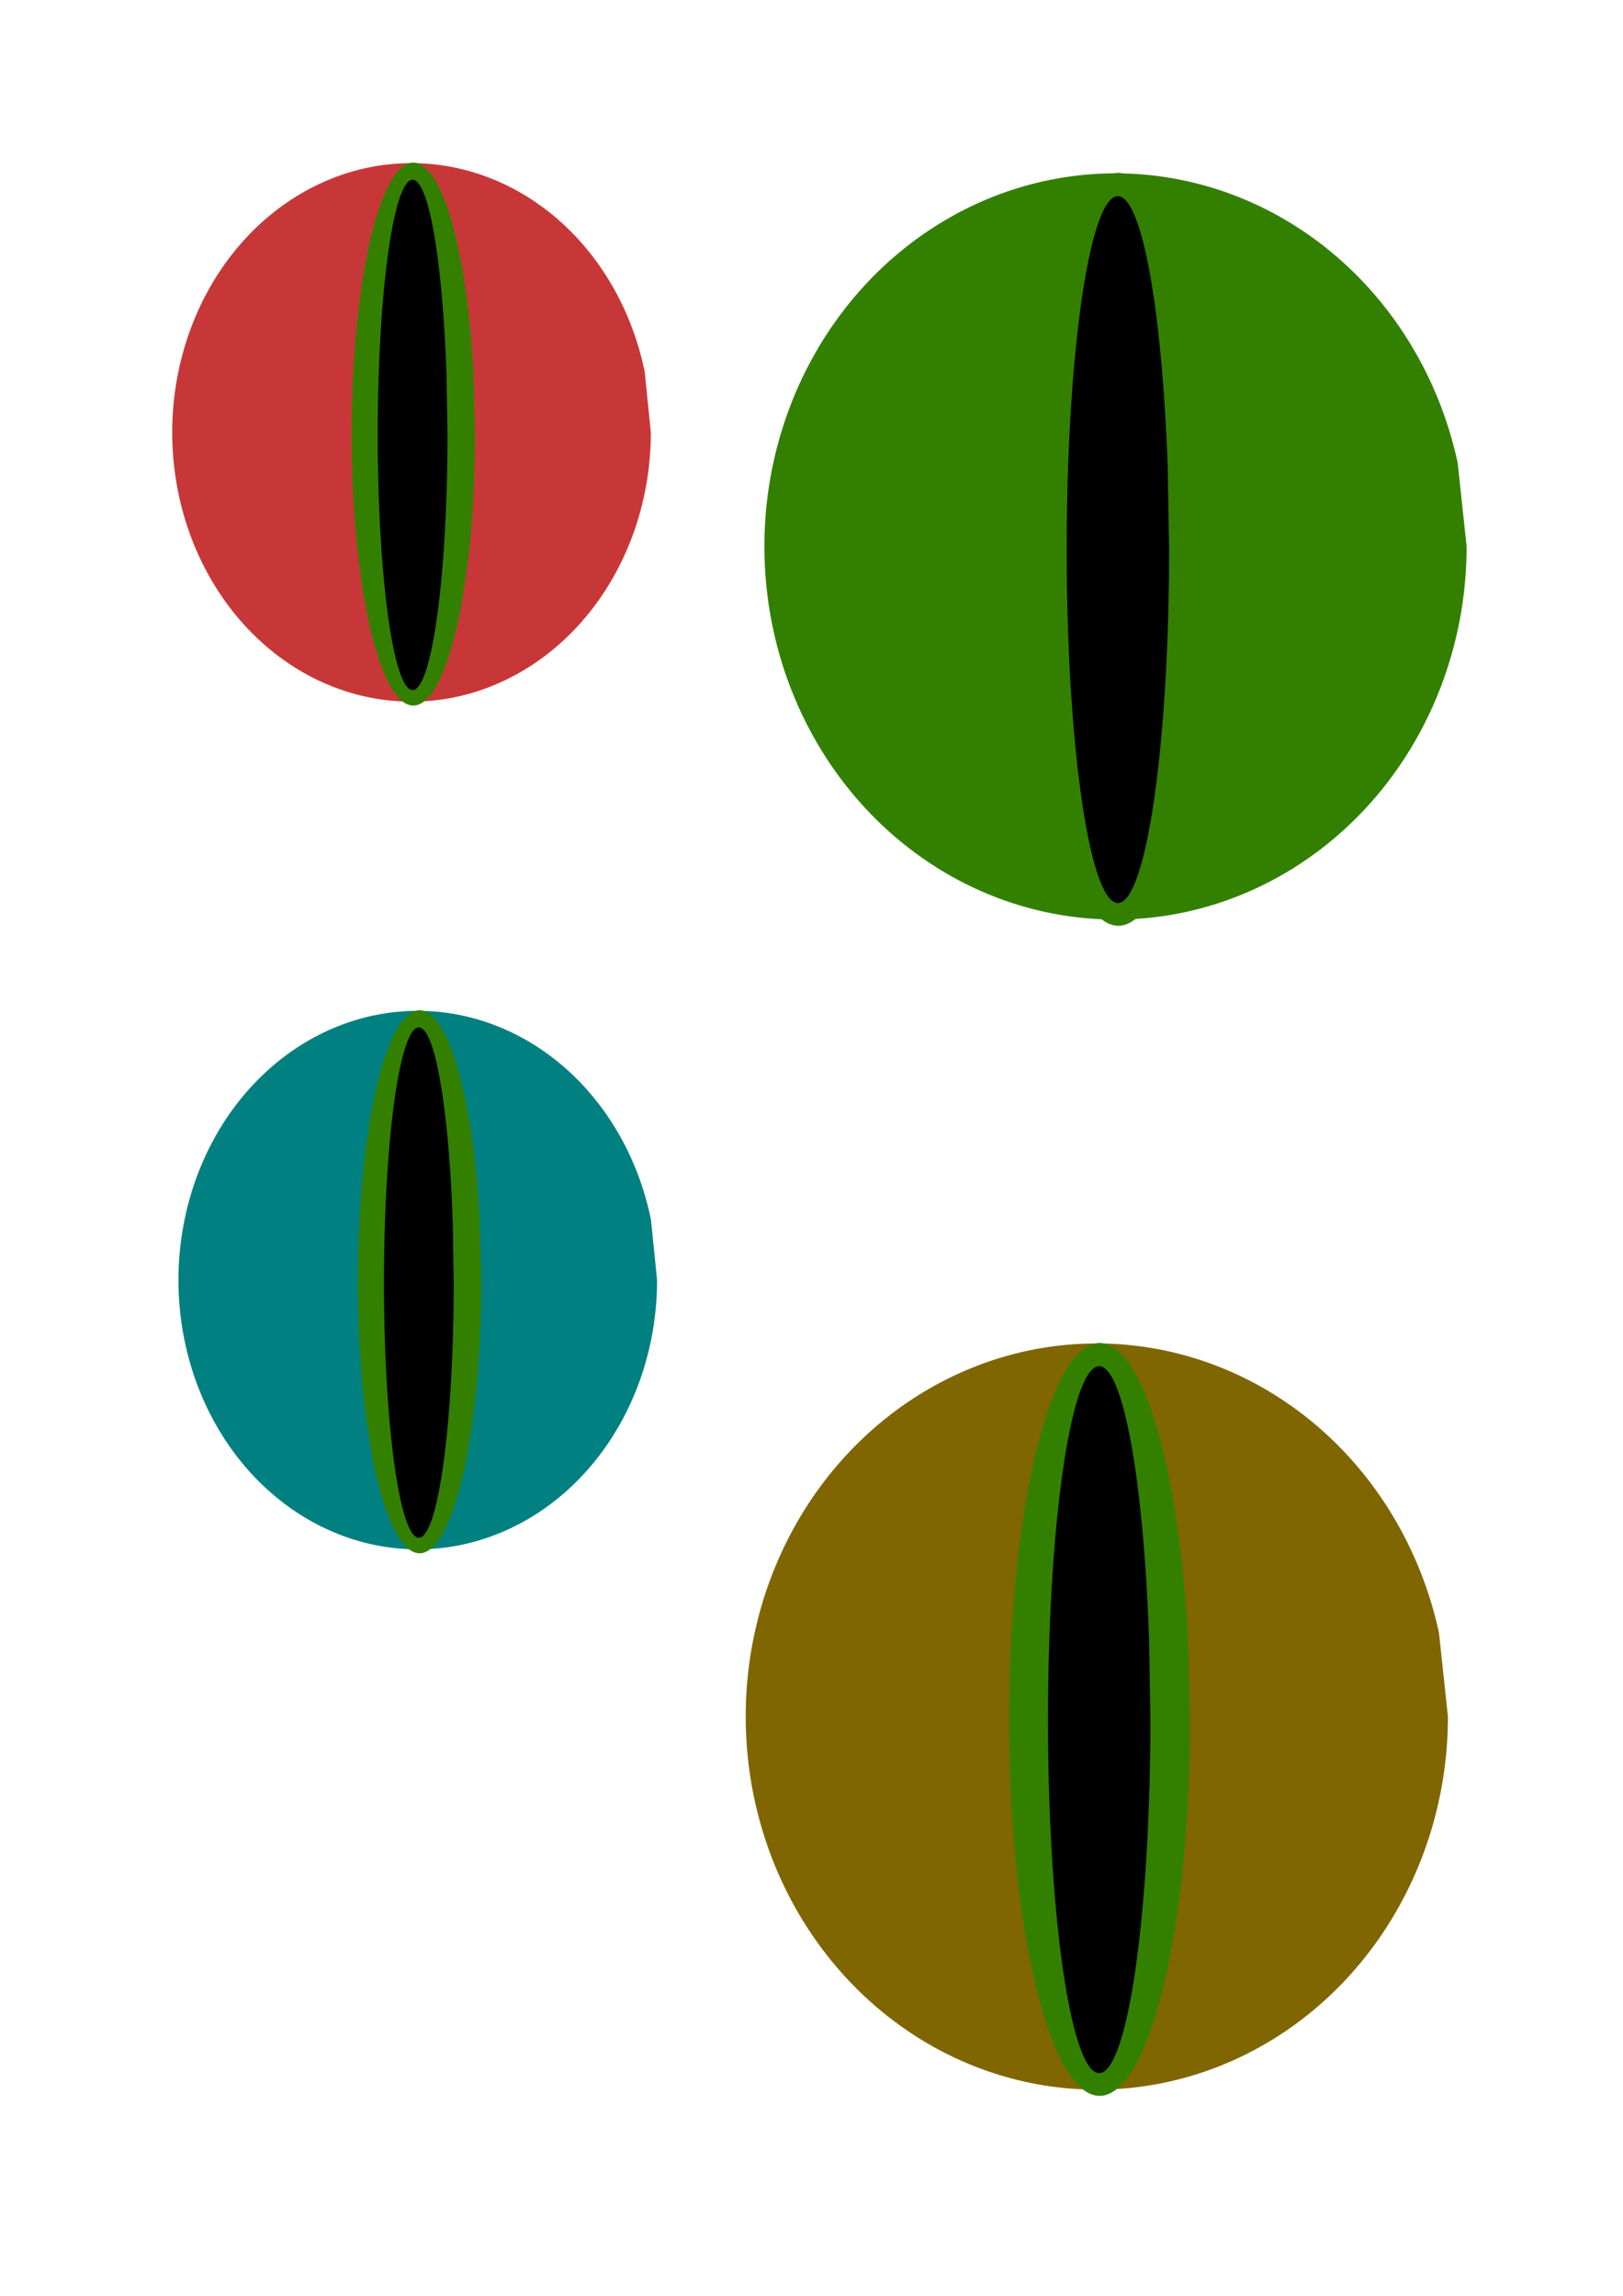 <?xml version="1.0" encoding="UTF-8" standalone="no"?>
<!-- Created with Inkscape (http://www.inkscape.org/) -->

<svg
   xmlns:dc="http://purl.org/dc/elements/1.1/"
   xmlns:cc="http://creativecommons.org/ns#"
   xmlns:rdf="http://www.w3.org/1999/02/22-rdf-syntax-ns#"
   xmlns:svg="http://www.w3.org/2000/svg"
   xmlns="http://www.w3.org/2000/svg"
   xmlns:sodipodi="http://sodipodi.sourceforge.net/DTD/sodipodi-0.dtd"
   xmlns:inkscape="http://www.inkscape.org/namespaces/inkscape"
   width="210mm"
   height="297mm"
   viewBox="0 0 744.094 1052.362"
   id="svg2"
   version="1.1"
   inkscape:version="0.91 r13725"
   sodipodi:docname="drawing01.svg">
  <defs
     id="defs4">
    <filter
       inkscape:label="Age"
       inkscape:menu="Image Effects"
       inkscape:menu-tooltip="Imitate aged photograph"
       style="color-interpolation-filters:sRGB;"
       id="filter3361">
      <feColorMatrix
         type="saturate"
         in="SourceGraphic"
         values="0"
         id="feColorMatrix3363" />
      <feColorMatrix
         values="3 0 0 0 -0.3 0 3 0 0 -0.3 0 0 3 0 -0.3 0 0 0 1 0"
         result="result0"
         id="feColorMatrix3365" />
      <feTurbulence
         baseFrequency="0.111"
         numOctaves="2"
         type="fractalNoise"
         id="feTurbulence3367" />
      <feColorMatrix
         values="0 0 0 0 0 0 0 0 0 0 0 0 0 0 0 0 0 0 255 -200"
         id="feColorMatrix3369" />
      <feGaussianBlur
         stdDeviation="1"
         id="feGaussianBlur3371" />
      <feComposite
         in2="result0"
         operator="atop"
         id="feComposite3373" />
    </filter>
    <filter
       inkscape:label="Enamel Jewelry"
       inkscape:menu="Materials"
       inkscape:menu-tooltip="Slightly cracked enameled texture"
       style="color-interpolation-filters:sRGB;"
       id="filter3484">
      <feGaussianBlur
         result="result0"
         in="SourceGraphic"
         stdDeviation="2"
         id="feGaussianBlur3486" />
      <feTurbulence
         baseFrequency="0.052"
         seed="488"
         numOctaves="8"
         result="result1"
         type="fractalNoise"
         id="feTurbulence3488" />
      <feDisplacementMap
         result="result5"
         xChannelSelector="R"
         scale="0"
         in2="result1"
         id="feDisplacementMap3490" />
      <feComposite
         result="result2"
         operator="in"
         in2="result5"
         in="result0"
         id="feComposite3492" />
      <feSpecularLighting
         surfaceScale="3"
         result="result4"
         specularConstant="3.94"
         specularExponent="40"
         lighting-color="rgb(226,252,180)"
         in="result2"
         id="feSpecularLighting3494">
        <feDistantLight
           elevation="80"
           azimuth="265"
           id="feDistantLight3496" />
      </feSpecularLighting>
      <feComposite
         k1="5"
         k3="0.5"
         in2="result2"
         in="result4"
         operator="arithmetic"
         result="result91"
         id="feComposite3498" />
      <feBlend
         result="fbSourceGraphic"
         mode="darken"
         in2="result91"
         id="feBlend3500" />
      <feGaussianBlur
         stdDeviation="5"
         in="fbSourceGraphic"
         result="result0"
         id="feGaussianBlur3502" />
      <feSpecularLighting
         in="result0"
         result="result1"
         lighting-color="rgb(250,224,108)"
         surfaceScale="4"
         specularConstant="1"
         specularExponent="20"
         id="feSpecularLighting3504">
        <feDistantLight
           azimuth="225"
           elevation="50"
           id="feDistantLight3506" />
      </feSpecularLighting>
      <feComposite
         in2="fbSourceGraphic"
         in="result1"
         result="result2"
         operator="in"
         id="feComposite3508" />
      <feComposite
         in="fbSourceGraphic"
         result="result4"
         operator="arithmetic"
         k2="0.5"
         k3="2"
         in2="result2"
         id="feComposite3510" />
      <feBlend
         mode="multiply"
         in2="result4"
         id="feBlend3512" />
    </filter>
    <filter
       inkscape:label="Ink Bleed"
       inkscape:menu="Protrusions"
       inkscape:menu-tooltip="Inky splotches underneath the object"
       style="color-interpolation-filters:sRGB;"
       id="filter3514">
      <feGaussianBlur
         result="result1"
         in="SourceGraphic"
         stdDeviation="1.3"
         id="feGaussianBlur3516" />
      <feTurbulence
         result="result0"
         numOctaves="4"
         baseFrequency="0.034"
         id="feTurbulence3518" />
      <feDisplacementMap
         result="result2"
         scale="19.6"
         yChannelSelector="G"
         xChannelSelector="R"
         in="result1"
         in2="result0"
         id="feDisplacementMap3520" />
      <feColorMatrix
         values="2 0 0 0 0 0 2 0 0 0 0 0 2 0 0 0 0 0 0.7 0"
         result="result3"
         id="feColorMatrix3522" />
      <feGaussianBlur
         result="result4"
         in="SourceGraphic"
         stdDeviation="1.1"
         id="feGaussianBlur3524" />
      <feComposite
         in="result4"
         in2="result3"
         id="feComposite3526" />
    </filter>
    <filter
       inkscape:label="Rough Paper"
       inkscape:menu="Textures"
       inkscape:menu-tooltip="Aquarelle paper effect which can be used for pictures as for objects"
       style="color-interpolation-filters:sRGB;"
       id="filter3484-8"
       y="-0.15"
       height="1.3"
       x="-0.15"
       width="1.3">
      <feGaussianBlur
         result="result0"
         in="SourceGraphic"
         stdDeviation="2"
         id="feGaussianBlur3486-3" />
      <feTurbulence
         baseFrequency="0.052"
         seed="488"
         numOctaves="8"
         result="result1"
         type="fractalNoise"
         id="feTurbulence3488-0" />
      <feDisplacementMap
         yChannelSelector="A"
         result="result5"
         xChannelSelector="R"
         scale="0"
         in2="result1"
         id="feDisplacementMap3490-7" />
      <feComposite
         result="result2"
         operator="in"
         in2="result5"
         in="result0"
         id="feComposite3492-0" />
      <feSpecularLighting
         surfaceScale="3"
         result="result4"
         specularConstant="3.94"
         specularExponent="40"
         lighting-color="#e2fcb4"
         in="result2"
         id="feSpecularLighting3494-8">
        <feDistantLight
           elevation="80"
           azimuth="265"
           id="feDistantLight3496-9" />
      </feSpecularLighting>
      <feComposite
         k4="0"
         k2="0"
         k1="5"
         k3="0.5"
         in2="result2"
         in="result4"
         operator="arithmetic"
         result="result91"
         id="feComposite3498-6" />
      <feBlend
         result="fbSourceGraphic"
         mode="darken"
         in2="result91"
         id="feBlend3500-2" />
      <feGaussianBlur
         stdDeviation="5"
         in="fbSourceGraphic"
         result="result0"
         id="feGaussianBlur3502-1" />
      <feSpecularLighting
         in="result0"
         result="result1"
         lighting-color="#fae06c"
         surfaceScale="4"
         specularConstant="1"
         specularExponent="20"
         id="feSpecularLighting3504-8">
        <feDistantLight
           azimuth="225"
           elevation="50"
           id="feDistantLight3506-4" />
      </feSpecularLighting>
      <feComposite
         in2="fbSourceGraphic"
         in="result1"
         result="result2"
         operator="in"
         id="feComposite3508-9" />
      <feComposite
         k4="0"
         k1="0"
         in="fbSourceGraphic"
         result="result4"
         operator="arithmetic"
         k2="0.5"
         k3="2"
         in2="result2"
         id="feComposite3510-5" />
      <feBlend
         mode="multiply"
         in2="result4"
         id="feBlend3512-1"
         result="fbSourceGraphic" />
      <feColorMatrix
         result="fbSourceGraphicAlpha"
         in="fbSourceGraphic"
         values="0 0 0 -1 0 0 0 0 -1 0 0 0 0 -1 0 0 0 0 1 0"
         id="feColorMatrix4139" />
      <feTurbulence
         id="feTurbulence4141"
         type="fractalNoise"
         baseFrequency="0.04"
         numOctaves="5"
         seed="0"
         result="result4"
         in="fbSourceGraphic" />
      <feDisplacementMap
         id="feDisplacementMap4143"
         in2="result4"
         in="fbSourceGraphic"
         yChannelSelector="G"
         xChannelSelector="R"
         scale="10"
         result="result3" />
      <feDiffuseLighting
         id="feDiffuseLighting4145"
         lighting-color="rgb(233,230,215)"
         diffuseConstant="1"
         surfaceScale="2"
         result="result1"
         in="result4">
        <feDistantLight
           id="feDistantLight4147"
           azimuth="235"
           elevation="40" />
      </feDiffuseLighting>
      <feComposite
         id="feComposite4149"
         in2="result1"
         operator="in"
         in="result3"
         result="result2" />
      <feComposite
         id="feComposite4151"
         in2="result1"
         result="result5"
         operator="arithmetic"
         k1="1.7" />
      <feBlend
         id="feBlend4153"
         in2="result3"
         in="result5"
         mode="normal" />
    </filter>
    <filter
       inkscape:label="Age"
       inkscape:menu="Image Effects"
       inkscape:menu-tooltip="Imitate aged photograph"
       style="color-interpolation-filters:sRGB"
       id="filter3361-1">
      <feColorMatrix
         type="saturate"
         in="SourceGraphic"
         values="0"
         id="feColorMatrix3363-4" />
      <feColorMatrix
         values="3 0 0 0 -0.3 0 3 0 0 -0.3 0 0 3 0 -0.3 0 0 0 1 0"
         result="result0"
         id="feColorMatrix3365-5" />
      <feTurbulence
         baseFrequency="0.111"
         numOctaves="2"
         type="fractalNoise"
         id="feTurbulence3367-6" />
      <feColorMatrix
         values="0 0 0 0 0 0 0 0 0 0 0 0 0 0 0 0 0 0 255 -200"
         id="feColorMatrix3369-4" />
      <feGaussianBlur
         stdDeviation="1"
         id="feGaussianBlur3371-2" />
      <feComposite
         in2="result0"
         operator="atop"
         id="feComposite3373-9" />
    </filter>
    <filter
       inkscape:label="Ink Bleed"
       inkscape:menu="Protrusions"
       inkscape:menu-tooltip="Inky splotches underneath the object"
       style="color-interpolation-filters:sRGB"
       id="filter3514-5">
      <feGaussianBlur
         result="result1"
         in="SourceGraphic"
         stdDeviation="1.3"
         id="feGaussianBlur3516-3" />
      <feTurbulence
         result="result0"
         numOctaves="4"
         baseFrequency="0.034"
         id="feTurbulence3518-2" />
      <feDisplacementMap
         result="result2"
         scale="19.6"
         yChannelSelector="G"
         xChannelSelector="R"
         in="result1"
         in2="result0"
         id="feDisplacementMap3520-3" />
      <feColorMatrix
         values="2 0 0 0 0 0 2 0 0 0 0 0 2 0 0 0 0 0 0.7 0"
         result="result3"
         id="feColorMatrix3522-9" />
      <feGaussianBlur
         result="result4"
         in="SourceGraphic"
         stdDeviation="1.1"
         id="feGaussianBlur3524-7" />
      <feComposite
         in="result4"
         in2="result3"
         id="feComposite3526-9" />
    </filter>
    <filter
       inkscape:label="Rough Paper"
       inkscape:menu="Textures"
       inkscape:menu-tooltip="Aquarelle paper effect which can be used for pictures as for objects"
       style="color-interpolation-filters:sRGB"
       id="filter3484-8-6"
       y="-0.15"
       height="1.3"
       x="-0.15"
       width="1.3">
      <feGaussianBlur
         result="result0"
         in="SourceGraphic"
         stdDeviation="2"
         id="feGaussianBlur3486-3-1" />
      <feTurbulence
         baseFrequency="0.052"
         seed="488"
         numOctaves="8"
         result="result1"
         type="fractalNoise"
         id="feTurbulence3488-0-9" />
      <feDisplacementMap
         yChannelSelector="A"
         result="result5"
         xChannelSelector="R"
         scale="0"
         in2="result1"
         id="feDisplacementMap3490-7-1" />
      <feComposite
         result="result2"
         operator="in"
         in2="result5"
         in="result0"
         id="feComposite3492-0-1" />
      <feSpecularLighting
         surfaceScale="3"
         result="result4"
         specularConstant="3.94"
         specularExponent="40"
         lighting-color="#e2fcb4"
         in="result2"
         id="feSpecularLighting3494-8-2">
        <feDistantLight
           elevation="80"
           azimuth="265"
           id="feDistantLight3496-9-1" />
      </feSpecularLighting>
      <feComposite
         k4="0"
         k2="0"
         k1="5"
         k3="0.5"
         in2="result2"
         in="result4"
         operator="arithmetic"
         result="result91"
         id="feComposite3498-6-9" />
      <feBlend
         result="fbSourceGraphic"
         mode="darken"
         in2="result91"
         id="feBlend3500-2-8" />
      <feGaussianBlur
         stdDeviation="5"
         in="fbSourceGraphic"
         result="result0"
         id="feGaussianBlur3502-1-7" />
      <feSpecularLighting
         in="result0"
         result="result1"
         lighting-color="#fae06c"
         surfaceScale="4"
         specularConstant="1"
         specularExponent="20"
         id="feSpecularLighting3504-8-1">
        <feDistantLight
           azimuth="225"
           elevation="50"
           id="feDistantLight3506-4-1" />
      </feSpecularLighting>
      <feComposite
         in2="fbSourceGraphic"
         in="result1"
         result="result2"
         operator="in"
         id="feComposite3508-9-8" />
      <feComposite
         k4="0"
         k1="0"
         in="fbSourceGraphic"
         result="result4"
         operator="arithmetic"
         k2="0.5"
         k3="2"
         in2="result2"
         id="feComposite3510-5-3" />
      <feBlend
         mode="multiply"
         in2="result4"
         id="feBlend3512-1-6"
         result="fbSourceGraphic" />
      <feColorMatrix
         result="fbSourceGraphicAlpha"
         in="fbSourceGraphic"
         values="0 0 0 -1 0 0 0 0 -1 0 0 0 0 -1 0 0 0 0 1 0"
         id="feColorMatrix4139-4" />
      <feTurbulence
         id="feTurbulence4141-5"
         type="fractalNoise"
         baseFrequency="0.04"
         numOctaves="5"
         seed="0"
         result="result4" />
      <feDisplacementMap
         id="feDisplacementMap4143-1"
         in2="result4"
         in="fbSourceGraphic"
         yChannelSelector="G"
         xChannelSelector="R"
         scale="10"
         result="result3" />
      <feDiffuseLighting
         id="feDiffuseLighting4145-4"
         lighting-color="#e9e6d7"
         diffuseConstant="1"
         surfaceScale="2"
         result="result1"
         in="result4">
        <feDistantLight
           id="feDistantLight4147-9"
           azimuth="235"
           elevation="40" />
      </feDiffuseLighting>
      <feComposite
         id="feComposite4149-5"
         in2="result1"
         operator="in"
         in="result3"
         result="result2" />
      <feComposite
         k4="0"
         k3="0"
         k2="0"
         id="feComposite4151-9"
         in2="result1"
         result="result5"
         operator="arithmetic"
         k1="1.7" />
      <feBlend
         id="feBlend4153-7"
         in2="result3"
         in="result5"
         mode="normal" />
    </filter>
    <filter
       inkscape:label="Age"
       inkscape:menu="Image Effects"
       inkscape:menu-tooltip="Imitate aged photograph"
       style="color-interpolation-filters:sRGB"
       id="filter3361-1-2">
      <feColorMatrix
         type="saturate"
         in="SourceGraphic"
         values="0"
         id="feColorMatrix3363-4-5" />
      <feColorMatrix
         values="3 0 0 0 -0.3 0 3 0 0 -0.3 0 0 3 0 -0.3 0 0 0 1 0"
         result="result0"
         id="feColorMatrix3365-5-5" />
      <feTurbulence
         baseFrequency="0.111"
         numOctaves="2"
         type="fractalNoise"
         id="feTurbulence3367-6-7" />
      <feColorMatrix
         values="0 0 0 0 0 0 0 0 0 0 0 0 0 0 0 0 0 0 255 -200"
         id="feColorMatrix3369-4-2" />
      <feGaussianBlur
         stdDeviation="1"
         id="feGaussianBlur3371-2-7" />
      <feComposite
         in2="result0"
         operator="atop"
         id="feComposite3373-9-2" />
    </filter>
    <filter
       inkscape:label="Ink Bleed"
       inkscape:menu="Protrusions"
       inkscape:menu-tooltip="Inky splotches underneath the object"
       style="color-interpolation-filters:sRGB"
       id="filter3514-5-2">
      <feGaussianBlur
         result="result1"
         in="SourceGraphic"
         stdDeviation="1.3"
         id="feGaussianBlur3516-3-8" />
      <feTurbulence
         result="result0"
         numOctaves="4"
         baseFrequency="0.034"
         id="feTurbulence3518-2-5" />
      <feDisplacementMap
         result="result2"
         scale="19.6"
         yChannelSelector="G"
         xChannelSelector="R"
         in="result1"
         in2="result0"
         id="feDisplacementMap3520-3-8" />
      <feColorMatrix
         values="2 0 0 0 0 0 2 0 0 0 0 0 2 0 0 0 0 0 0.7 0"
         result="result3"
         id="feColorMatrix3522-9-2" />
      <feGaussianBlur
         result="result4"
         in="SourceGraphic"
         stdDeviation="1.1"
         id="feGaussianBlur3524-7-4" />
      <feComposite
         in="result4"
         in2="result3"
         id="feComposite3526-9-5" />
    </filter>
    <filter
       inkscape:label="Rough Paper"
       inkscape:menu="Textures"
       inkscape:menu-tooltip="Aquarelle paper effect which can be used for pictures as for objects"
       style="color-interpolation-filters:sRGB"
       id="filter3484-8-2"
       y="-0.15"
       height="1.3"
       x="-0.15"
       width="1.3">
      <feGaussianBlur
         result="result0"
         in="SourceGraphic"
         stdDeviation="2"
         id="feGaussianBlur3486-3-4" />
      <feTurbulence
         baseFrequency="0.052"
         seed="488"
         numOctaves="8"
         result="result1"
         type="fractalNoise"
         id="feTurbulence3488-0-8" />
      <feDisplacementMap
         yChannelSelector="A"
         result="result5"
         xChannelSelector="R"
         scale="0"
         in2="result1"
         id="feDisplacementMap3490-7-3" />
      <feComposite
         result="result2"
         operator="in"
         in2="result5"
         in="result0"
         id="feComposite3492-0-5" />
      <feSpecularLighting
         surfaceScale="3"
         result="result4"
         specularConstant="3.94"
         specularExponent="40"
         lighting-color="#e2fcb4"
         in="result2"
         id="feSpecularLighting3494-8-6">
        <feDistantLight
           elevation="80"
           azimuth="265"
           id="feDistantLight3496-9-8" />
      </feSpecularLighting>
      <feComposite
         k4="0"
         k2="0"
         k1="5"
         k3="0.5"
         in2="result2"
         in="result4"
         operator="arithmetic"
         result="result91"
         id="feComposite3498-6-0" />
      <feBlend
         result="fbSourceGraphic"
         mode="darken"
         in2="result91"
         id="feBlend3500-2-6" />
      <feGaussianBlur
         stdDeviation="5"
         in="fbSourceGraphic"
         result="result0"
         id="feGaussianBlur3502-1-0" />
      <feSpecularLighting
         in="result0"
         result="result1"
         lighting-color="#fae06c"
         surfaceScale="4"
         specularConstant="1"
         specularExponent="20"
         id="feSpecularLighting3504-8-2">
        <feDistantLight
           azimuth="225"
           elevation="50"
           id="feDistantLight3506-4-5" />
      </feSpecularLighting>
      <feComposite
         in2="fbSourceGraphic"
         in="result1"
         result="result2"
         operator="in"
         id="feComposite3508-9-2" />
      <feComposite
         k4="0"
         k1="0"
         in="fbSourceGraphic"
         result="result4"
         operator="arithmetic"
         k2="0.5"
         k3="2"
         in2="result2"
         id="feComposite3510-5-9" />
      <feBlend
         mode="multiply"
         in2="result4"
         id="feBlend3512-1-8"
         result="fbSourceGraphic" />
      <feColorMatrix
         result="fbSourceGraphicAlpha"
         in="fbSourceGraphic"
         values="0 0 0 -1 0 0 0 0 -1 0 0 0 0 -1 0 0 0 0 1 0"
         id="feColorMatrix4139-3" />
      <feTurbulence
         id="feTurbulence4141-6"
         type="fractalNoise"
         baseFrequency="0.04"
         numOctaves="5"
         seed="0"
         result="result4" />
      <feDisplacementMap
         id="feDisplacementMap4143-7"
         in2="result4"
         in="fbSourceGraphic"
         yChannelSelector="G"
         xChannelSelector="R"
         scale="10"
         result="result3" />
      <feDiffuseLighting
         id="feDiffuseLighting4145-3"
         lighting-color="#e9e6d7"
         diffuseConstant="1"
         surfaceScale="2"
         result="result1"
         in="result4">
        <feDistantLight
           id="feDistantLight4147-1"
           azimuth="235"
           elevation="40" />
      </feDiffuseLighting>
      <feComposite
         id="feComposite4149-1"
         in2="result1"
         operator="in"
         in="result3"
         result="result2" />
      <feComposite
         k4="0"
         k3="0"
         k2="0"
         id="feComposite4151-8"
         in2="result1"
         result="result5"
         operator="arithmetic"
         k1="1.7" />
      <feBlend
         id="feBlend4153-9"
         in2="result3"
         in="result5"
         mode="normal" />
    </filter>
    <filter
       inkscape:label="Age"
       inkscape:menu="Image Effects"
       inkscape:menu-tooltip="Imitate aged photograph"
       style="color-interpolation-filters:sRGB"
       id="filter3361-1-8">
      <feColorMatrix
         type="saturate"
         in="SourceGraphic"
         values="0"
         id="feColorMatrix3363-4-6" />
      <feColorMatrix
         values="3 0 0 0 -0.3 0 3 0 0 -0.3 0 0 3 0 -0.3 0 0 0 1 0"
         result="result0"
         id="feColorMatrix3365-5-6" />
      <feTurbulence
         baseFrequency="0.111"
         numOctaves="2"
         type="fractalNoise"
         id="feTurbulence3367-6-1" />
      <feColorMatrix
         values="0 0 0 0 0 0 0 0 0 0 0 0 0 0 0 0 0 0 255 -200"
         id="feColorMatrix3369-4-9" />
      <feGaussianBlur
         stdDeviation="1"
         id="feGaussianBlur3371-2-8" />
      <feComposite
         in2="result0"
         operator="atop"
         id="feComposite3373-9-25" />
    </filter>
    <filter
       inkscape:label="Ink Bleed"
       inkscape:menu="Protrusions"
       inkscape:menu-tooltip="Inky splotches underneath the object"
       style="color-interpolation-filters:sRGB"
       id="filter3514-5-4">
      <feGaussianBlur
         result="result1"
         in="SourceGraphic"
         stdDeviation="1.3"
         id="feGaussianBlur3516-3-6" />
      <feTurbulence
         result="result0"
         numOctaves="4"
         baseFrequency="0.034"
         id="feTurbulence3518-2-51" />
      <feDisplacementMap
         result="result2"
         scale="19.6"
         yChannelSelector="G"
         xChannelSelector="R"
         in="result1"
         in2="result0"
         id="feDisplacementMap3520-3-9" />
      <feColorMatrix
         values="2 0 0 0 0 0 2 0 0 0 0 0 2 0 0 0 0 0 0.7 0"
         result="result3"
         id="feColorMatrix3522-9-0" />
      <feGaussianBlur
         result="result4"
         in="SourceGraphic"
         stdDeviation="1.1"
         id="feGaussianBlur3524-7-9" />
      <feComposite
         in="result4"
         in2="result3"
         id="feComposite3526-9-7" />
    </filter>
    <filter
       inkscape:label="Rough Paper"
       inkscape:menu="Textures"
       inkscape:menu-tooltip="Aquarelle paper effect which can be used for pictures as for objects"
       style="color-interpolation-filters:sRGB"
       id="filter3484-8-2-7"
       y="-0.15"
       height="1.3"
       x="-0.15"
       width="1.3">
      <feGaussianBlur
         result="result0"
         in="SourceGraphic"
         stdDeviation="2"
         id="feGaussianBlur3486-3-4-8" />
      <feTurbulence
         baseFrequency="0.052"
         seed="488"
         numOctaves="8"
         result="result1"
         type="fractalNoise"
         id="feTurbulence3488-0-8-1" />
      <feDisplacementMap
         yChannelSelector="A"
         result="result5"
         xChannelSelector="R"
         scale="0"
         in2="result1"
         id="feDisplacementMap3490-7-3-5" />
      <feComposite
         result="result2"
         operator="in"
         in2="result5"
         in="result0"
         id="feComposite3492-0-5-6" />
      <feSpecularLighting
         surfaceScale="3"
         result="result4"
         specularConstant="3.94"
         specularExponent="40"
         lighting-color="#e2fcb4"
         in="result2"
         id="feSpecularLighting3494-8-6-6">
        <feDistantLight
           elevation="80"
           azimuth="265"
           id="feDistantLight3496-9-8-6" />
      </feSpecularLighting>
      <feComposite
         k4="0"
         k2="0"
         k1="5"
         k3="0.5"
         in2="result2"
         in="result4"
         operator="arithmetic"
         result="result91"
         id="feComposite3498-6-0-1" />
      <feBlend
         result="fbSourceGraphic"
         mode="darken"
         in2="result91"
         id="feBlend3500-2-6-7" />
      <feGaussianBlur
         stdDeviation="5"
         in="fbSourceGraphic"
         result="result0"
         id="feGaussianBlur3502-1-0-1" />
      <feSpecularLighting
         in="result0"
         result="result1"
         lighting-color="#fae06c"
         surfaceScale="4"
         specularConstant="1"
         specularExponent="20"
         id="feSpecularLighting3504-8-2-0">
        <feDistantLight
           azimuth="225"
           elevation="50"
           id="feDistantLight3506-4-5-6" />
      </feSpecularLighting>
      <feComposite
         in2="fbSourceGraphic"
         in="result1"
         result="result2"
         operator="in"
         id="feComposite3508-9-2-5" />
      <feComposite
         k4="0"
         k1="0"
         in="fbSourceGraphic"
         result="result4"
         operator="arithmetic"
         k2="0.5"
         k3="2"
         in2="result2"
         id="feComposite3510-5-9-2" />
      <feBlend
         mode="multiply"
         in2="result4"
         id="feBlend3512-1-8-6"
         result="fbSourceGraphic" />
      <feColorMatrix
         result="fbSourceGraphicAlpha"
         in="fbSourceGraphic"
         values="0 0 0 -1 0 0 0 0 -1 0 0 0 0 -1 0 0 0 0 1 0"
         id="feColorMatrix4139-3-1" />
      <feTurbulence
         id="feTurbulence4141-6-9"
         type="fractalNoise"
         baseFrequency="0.04"
         numOctaves="5"
         seed="0"
         result="result4" />
      <feDisplacementMap
         id="feDisplacementMap4143-7-2"
         in2="result4"
         in="fbSourceGraphic"
         yChannelSelector="G"
         xChannelSelector="R"
         scale="10"
         result="result3" />
      <feDiffuseLighting
         id="feDiffuseLighting4145-3-2"
         lighting-color="#e9e6d7"
         diffuseConstant="1"
         surfaceScale="2"
         result="result1"
         in="result4">
        <feDistantLight
           id="feDistantLight4147-1-0"
           azimuth="235"
           elevation="40" />
      </feDiffuseLighting>
      <feComposite
         id="feComposite4149-1-0"
         in2="result1"
         operator="in"
         in="result3"
         result="result2" />
      <feComposite
         k4="0"
         k3="0"
         k2="0"
         id="feComposite4151-8-0"
         in2="result1"
         result="result5"
         operator="arithmetic"
         k1="1.7" />
      <feBlend
         id="feBlend4153-9-8"
         in2="result3"
         in="result5"
         mode="normal" />
    </filter>
    <filter
       inkscape:label="Age"
       inkscape:menu="Image Effects"
       inkscape:menu-tooltip="Imitate aged photograph"
       style="color-interpolation-filters:sRGB"
       id="filter3361-1-8-6">
      <feColorMatrix
         type="saturate"
         in="SourceGraphic"
         values="0"
         id="feColorMatrix3363-4-6-4" />
      <feColorMatrix
         values="3 0 0 0 -0.3 0 3 0 0 -0.3 0 0 3 0 -0.3 0 0 0 1 0"
         result="result0"
         id="feColorMatrix3365-5-6-0" />
      <feTurbulence
         baseFrequency="0.111"
         numOctaves="2"
         type="fractalNoise"
         id="feTurbulence3367-6-1-1" />
      <feColorMatrix
         values="0 0 0 0 0 0 0 0 0 0 0 0 0 0 0 0 0 0 255 -200"
         id="feColorMatrix3369-4-9-1" />
      <feGaussianBlur
         stdDeviation="1"
         id="feGaussianBlur3371-2-8-6" />
      <feComposite
         in2="result0"
         operator="atop"
         id="feComposite3373-9-25-0" />
    </filter>
    <filter
       inkscape:label="Ink Bleed"
       inkscape:menu="Protrusions"
       inkscape:menu-tooltip="Inky splotches underneath the object"
       style="color-interpolation-filters:sRGB"
       id="filter3514-5-4-3">
      <feGaussianBlur
         result="result1"
         in="SourceGraphic"
         stdDeviation="1.3"
         id="feGaussianBlur3516-3-6-4" />
      <feTurbulence
         result="result0"
         numOctaves="4"
         baseFrequency="0.034"
         id="feTurbulence3518-2-51-5" />
      <feDisplacementMap
         result="result2"
         scale="19.6"
         yChannelSelector="G"
         xChannelSelector="R"
         in="result1"
         in2="result0"
         id="feDisplacementMap3520-3-9-3" />
      <feColorMatrix
         values="2 0 0 0 0 0 2 0 0 0 0 0 2 0 0 0 0 0 0.7 0"
         result="result3"
         id="feColorMatrix3522-9-0-2" />
      <feGaussianBlur
         result="result4"
         in="SourceGraphic"
         stdDeviation="1.1"
         id="feGaussianBlur3524-7-9-8" />
      <feComposite
         in="result4"
         in2="result3"
         id="feComposite3526-9-7-2" />
    </filter>
    <filter
       inkscape:label="Rough Paper"
       inkscape:menu="Textures"
       inkscape:menu-tooltip="Aquarelle paper effect which can be used for pictures as for objects"
       style="color-interpolation-filters:sRGB"
       id="filter3484-8-8"
       y="-0.15"
       height="1.3"
       x="-0.15"
       width="1.3">
      <feGaussianBlur
         result="result0"
         in="SourceGraphic"
         stdDeviation="2"
         id="feGaussianBlur3486-3-7" />
      <feTurbulence
         baseFrequency="0.052"
         seed="488"
         numOctaves="8"
         result="result1"
         type="fractalNoise"
         id="feTurbulence3488-0-1" />
      <feDisplacementMap
         yChannelSelector="A"
         result="result5"
         xChannelSelector="R"
         scale="0"
         in2="result1"
         id="feDisplacementMap3490-7-38" />
      <feComposite
         result="result2"
         operator="in"
         in2="result5"
         in="result0"
         id="feComposite3492-0-9" />
      <feSpecularLighting
         surfaceScale="3"
         result="result4"
         specularConstant="3.94"
         specularExponent="40"
         lighting-color="#e2fcb4"
         in="result2"
         id="feSpecularLighting3494-8-9">
        <feDistantLight
           elevation="80"
           azimuth="265"
           id="feDistantLight3496-9-5" />
      </feSpecularLighting>
      <feComposite
         k4="0"
         k2="0"
         k1="5"
         k3="0.5"
         in2="result2"
         in="result4"
         operator="arithmetic"
         result="result91"
         id="feComposite3498-6-8" />
      <feBlend
         result="fbSourceGraphic"
         mode="darken"
         in2="result91"
         id="feBlend3500-2-4" />
      <feGaussianBlur
         stdDeviation="5"
         in="fbSourceGraphic"
         result="result0"
         id="feGaussianBlur3502-1-8" />
      <feSpecularLighting
         in="result0"
         result="result1"
         lighting-color="#fae06c"
         surfaceScale="4"
         specularConstant="1"
         specularExponent="20"
         id="feSpecularLighting3504-8-10">
        <feDistantLight
           azimuth="225"
           elevation="50"
           id="feDistantLight3506-4-3" />
      </feSpecularLighting>
      <feComposite
         in2="fbSourceGraphic"
         in="result1"
         result="result2"
         operator="in"
         id="feComposite3508-9-0" />
      <feComposite
         k4="0"
         k1="0"
         in="fbSourceGraphic"
         result="result4"
         operator="arithmetic"
         k2="0.5"
         k3="2"
         in2="result2"
         id="feComposite3510-5-6" />
      <feBlend
         mode="multiply"
         in2="result4"
         id="feBlend3512-1-9"
         result="fbSourceGraphic" />
      <feColorMatrix
         result="fbSourceGraphicAlpha"
         in="fbSourceGraphic"
         values="0 0 0 -1 0 0 0 0 -1 0 0 0 0 -1 0 0 0 0 1 0"
         id="feColorMatrix4139-2" />
      <feTurbulence
         id="feTurbulence4141-4"
         type="fractalNoise"
         baseFrequency="0.04"
         numOctaves="5"
         seed="0"
         result="result4" />
      <feDisplacementMap
         id="feDisplacementMap4143-10"
         in2="result4"
         in="fbSourceGraphic"
         yChannelSelector="G"
         xChannelSelector="R"
         scale="10"
         result="result3" />
      <feDiffuseLighting
         id="feDiffuseLighting4145-9"
         lighting-color="#e9e6d7"
         diffuseConstant="1"
         surfaceScale="2"
         result="result1"
         in="result4">
        <feDistantLight
           id="feDistantLight4147-7"
           azimuth="235"
           elevation="40" />
      </feDiffuseLighting>
      <feComposite
         id="feComposite4149-18"
         in2="result1"
         operator="in"
         in="result3"
         result="result2" />
      <feComposite
         k4="0"
         k3="0"
         k2="0"
         id="feComposite4151-6"
         in2="result1"
         result="result5"
         operator="arithmetic"
         k1="1.7" />
      <feBlend
         id="feBlend4153-8"
         in2="result3"
         in="result5"
         mode="normal" />
    </filter>
    <filter
       inkscape:label="Age"
       inkscape:menu="Image Effects"
       inkscape:menu-tooltip="Imitate aged photograph"
       style="color-interpolation-filters:sRGB"
       id="filter3361-1-0">
      <feColorMatrix
         type="saturate"
         in="SourceGraphic"
         values="0"
         id="feColorMatrix3363-4-0" />
      <feColorMatrix
         values="3 0 0 0 -0.3 0 3 0 0 -0.3 0 0 3 0 -0.3 0 0 0 1 0"
         result="result0"
         id="feColorMatrix3365-5-1" />
      <feTurbulence
         baseFrequency="0.111"
         numOctaves="2"
         type="fractalNoise"
         id="feTurbulence3367-6-0" />
      <feColorMatrix
         values="0 0 0 0 0 0 0 0 0 0 0 0 0 0 0 0 0 0 255 -200"
         id="feColorMatrix3369-4-22" />
      <feGaussianBlur
         stdDeviation="1"
         id="feGaussianBlur3371-2-1" />
      <feComposite
         in2="result0"
         operator="atop"
         id="feComposite3373-9-1" />
    </filter>
    <filter
       inkscape:label="Ink Bleed"
       inkscape:menu="Protrusions"
       inkscape:menu-tooltip="Inky splotches underneath the object"
       style="color-interpolation-filters:sRGB"
       id="filter3514-5-3">
      <feGaussianBlur
         result="result1"
         in="SourceGraphic"
         stdDeviation="1.3"
         id="feGaussianBlur3516-3-2" />
      <feTurbulence
         result="result0"
         numOctaves="4"
         baseFrequency="0.034"
         id="feTurbulence3518-2-9" />
      <feDisplacementMap
         result="result2"
         scale="19.6"
         yChannelSelector="G"
         xChannelSelector="R"
         in="result1"
         in2="result0"
         id="feDisplacementMap3520-3-2" />
      <feColorMatrix
         values="2 0 0 0 0 0 2 0 0 0 0 0 2 0 0 0 0 0 0.7 0"
         result="result3"
         id="feColorMatrix3522-9-9" />
      <feGaussianBlur
         result="result4"
         in="SourceGraphic"
         stdDeviation="1.1"
         id="feGaussianBlur3524-7-6" />
      <feComposite
         in="result4"
         in2="result3"
         id="feComposite3526-9-56" />
    </filter>
  </defs>
  <sodipodi:namedview
     id="base"
     pagecolor="#ffffff"
     bordercolor="#666666"
     borderopacity="1.0"
     inkscape:pageopacity="0.0"
     inkscape:pageshadow="2"
     inkscape:zoom="0.35"
     inkscape:cx="-52.142857"
     inkscape:cy="520"
     inkscape:document-units="px"
     inkscape:current-layer="layer1"
     showgrid="false"
     inkscape:window-width="1920"
     inkscape:window-height="1017"
     inkscape:window-x="-8"
     inkscape:window-y="-8"
     inkscape:window-maximized="1" />
  <g
     inkscape:label="Layer 1"
     inkscape:groupmode="layer"
     id="layer1">
    <g
       id="g4298"
       transform="translate(-42.857,-397.143)"
       inkscape:export-xdpi="90"
       inkscape:export-ydpi="90">
      <path
         transform="matrix(0.939,0,0,1.006,154.538,159.493)"
         sodipodi:open="true"
         d="M 597.143,485.219 A 171.429,170 0 0 1 435.39,654.948 171.429,170 0 0 1 255.378,504.379 171.429,170 0 0 1 396.811,317.653 171.429,170 0 0 1 592.788,447.144"
         sodipodi:end="6.0572993"
         sodipodi:start="0"
         sodipodi:ry="170"
         sodipodi:rx="171.42857"
         sodipodi:cy="485.21936"
         sodipodi:cx="425.71432"
         sodipodi:type="arc"
         id="path3336-0"
         style="fill:#338000;fill-opacity:1;filter:url(#filter3484-8)" />
      <path
         transform="matrix(0.242,0,0,1.015,476.066,285.496)"
         sodipodi:open="true"
         d="M 500,358.076 A 171.429,170 0 0 1 338.247,527.805 171.429,170 0 0 1 158.235,377.236 171.429,170 0 0 1 299.668,190.51 171.429,170 0 0 1 495.645,320.002"
         sodipodi:end="6.0572993"
         sodipodi:start="0"
         sodipodi:ry="170"
         sodipodi:rx="171.42857"
         sodipodi:cy="358.07648"
         sodipodi:cx="328.57141"
         sodipodi:type="arc"
         id="path3336-7-8"
         style="fill:#338000;fill-opacity:1;filter:url(#filter3361-1)" />
      <path
         transform="matrix(0.865,0,0,0.953,183.428,182.559)"
         sodipodi:open="true"
         d="m 457.143,489.505 a 27.143,170 0 0 1 -25.611,169.729 27.143,170 0 0 1 -28.502,-150.569 27.143,170 0 0 1 22.393,-186.726 27.143,170 0 0 1 31.03,129.491"
         sodipodi:end="6.0572993"
         sodipodi:start="0"
         sodipodi:ry="170"
         sodipodi:rx="27.142859"
         sodipodi:cy="489.50507"
         sodipodi:cx="430"
         sodipodi:type="arc"
         id="path3336-5-8"
         style="fill:#000000;fill-opacity:1;filter:url(#filter3514-5)" />
    </g>
    <g
       id="g4725"
       inkscape:export-xdpi="90"
       inkscape:export-ydpi="90">
      <path
         transform="matrix(0.64,0,0,0.726,-83.783,-154.064)"
         sodipodi:open="true"
         d="M 597.143,485.219 A 171.429,170 0 0 1 435.39,654.948 171.429,170 0 0 1 255.378,504.379 171.429,170 0 0 1 396.811,317.653 171.429,170 0 0 1 592.788,447.144"
         sodipodi:end="6.0572993"
         sodipodi:start="0"
         sodipodi:ry="170"
         sodipodi:rx="171.42857"
         sodipodi:cy="485.21936"
         sodipodi:cx="425.71432"
         sodipodi:type="arc"
         id="path3336-0-3"
         style="fill:#c83737;fill-opacity:1;filter:url(#filter3484-8-2)" />
      <path
         transform="matrix(0.165,0,0,0.732,135.279,-63.13)"
         sodipodi:open="true"
         d="M 500,358.076 A 171.429,170 0 0 1 338.247,527.805 171.429,170 0 0 1 158.235,377.236 171.429,170 0 0 1 299.668,190.51 171.429,170 0 0 1 495.645,320.002"
         sodipodi:end="6.0572993"
         sodipodi:start="0"
         sodipodi:ry="170"
         sodipodi:rx="171.42857"
         sodipodi:cy="358.07648"
         sodipodi:cx="328.57141"
         sodipodi:type="arc"
         id="path3336-7-8-5"
         style="fill:#338000;fill-opacity:1;filter:url(#filter3361-1-8)" />
      <path
         transform="matrix(0.589,0,0,0.688,-64.1,-137.417)"
         sodipodi:open="true"
         d="m 457.143,489.505 a 27.143,170 0 0 1 -25.611,169.729 27.143,170 0 0 1 -28.502,-150.569 27.143,170 0 0 1 22.393,-186.726 27.143,170 0 0 1 31.03,129.491"
         sodipodi:end="6.0572993"
         sodipodi:start="0"
         sodipodi:ry="170"
         sodipodi:rx="27.142859"
         sodipodi:cy="489.50507"
         sodipodi:cx="430"
         sodipodi:type="arc"
         id="path3336-5-8-9"
         style="fill:#000000;fill-opacity:1;filter:url(#filter3514-5-4)" />
    </g>
    <g
       id="g4735"
       transform="translate(-2.857,-2.857)"
       inkscape:export-xdpi="90"
       inkscape:export-ydpi="90">
      <path
         transform="matrix(0.64,0,0,0.726,-78.069,237.365)"
         sodipodi:open="true"
         d="M 597.143,485.219 A 171.429,170 0 0 1 435.39,654.948 171.429,170 0 0 1 255.378,504.379 171.429,170 0 0 1 396.811,317.653 171.429,170 0 0 1 592.788,447.144"
         sodipodi:end="6.0572993"
         sodipodi:start="0"
         sodipodi:ry="170"
         sodipodi:rx="171.42857"
         sodipodi:cy="485.21936"
         sodipodi:cx="425.71432"
         sodipodi:type="arc"
         id="path3336-0-3-0"
         style="fill:#008080;fill-opacity:1;filter:url(#filter3484-8-2-7)" />
      <path
         transform="matrix(0.165,0,0,0.732,140.993,328.299)"
         sodipodi:open="true"
         d="M 500,358.076 A 171.429,170 0 0 1 338.247,527.805 171.429,170 0 0 1 158.235,377.236 171.429,170 0 0 1 299.668,190.51 171.429,170 0 0 1 495.645,320.002"
         sodipodi:end="6.0572993"
         sodipodi:start="0"
         sodipodi:ry="170"
         sodipodi:rx="171.42857"
         sodipodi:cy="358.07648"
         sodipodi:cx="328.57141"
         sodipodi:type="arc"
         id="path3336-7-8-5-9"
         style="fill:#338000;fill-opacity:1;filter:url(#filter3361-1-8-6)" />
      <path
         transform="matrix(0.589,0,0,0.688,-58.385,254.011)"
         sodipodi:open="true"
         d="m 457.143,489.505 a 27.143,170 0 0 1 -25.611,169.729 27.143,170 0 0 1 -28.502,-150.569 27.143,170 0 0 1 22.393,-186.726 27.143,170 0 0 1 31.03,129.491"
         sodipodi:end="6.0572993"
         sodipodi:start="0"
         sodipodi:ry="170"
         sodipodi:rx="27.142859"
         sodipodi:cy="489.50507"
         sodipodi:cx="430"
         sodipodi:type="arc"
         id="path3336-5-8-9-2"
         style="fill:#000000;fill-opacity:1;filter:url(#filter3514-5-4-3)" />
    </g>
    <g
       id="g4730"
       transform="translate(5.714,42.857)"
       inkscape:export-xdpi="90"
       inkscape:export-ydpi="90">
      <path
         transform="matrix(0.939,0,0,1.006,97.395,255.847)"
         sodipodi:open="true"
         d="M 597.143,485.219 A 171.429,170 0 0 1 435.39,654.948 171.429,170 0 0 1 255.378,504.379 171.429,170 0 0 1 396.811,317.653 171.429,170 0 0 1 592.788,447.144"
         sodipodi:end="6.0572993"
         sodipodi:start="0"
         sodipodi:ry="170"
         sodipodi:rx="171.42857"
         sodipodi:cy="485.21936"
         sodipodi:cx="425.71432"
         sodipodi:type="arc"
         id="path3336-0-4"
         style="fill:#806600;fill-opacity:1;filter:url(#filter3484-8-8)" />
      <path
         transform="matrix(0.242,0,0,1.015,418.923,381.849)"
         sodipodi:open="true"
         d="M 500,358.076 A 171.429,170 0 0 1 338.247,527.805 171.429,170 0 0 1 158.235,377.236 171.429,170 0 0 1 299.668,190.51 171.429,170 0 0 1 495.645,320.002"
         sodipodi:end="6.0572993"
         sodipodi:start="0"
         sodipodi:ry="170"
         sodipodi:rx="171.42857"
         sodipodi:cy="358.07648"
         sodipodi:cx="328.57141"
         sodipodi:type="arc"
         id="path3336-7-8-8"
         style="fill:#338000;fill-opacity:1;filter:url(#filter3361-1-0)" />
      <path
         transform="matrix(0.865,0,0,0.953,126.285,278.913)"
         sodipodi:open="true"
         d="m 457.143,489.505 a 27.143,170 0 0 1 -25.611,169.729 27.143,170 0 0 1 -28.502,-150.569 27.143,170 0 0 1 22.393,-186.726 27.143,170 0 0 1 31.03,129.491"
         sodipodi:end="6.0572993"
         sodipodi:start="0"
         sodipodi:ry="170"
         sodipodi:rx="27.142859"
         sodipodi:cy="489.50507"
         sodipodi:cx="430"
         sodipodi:type="arc"
         id="path3336-5-8-0"
         style="fill:#000000;fill-opacity:1;filter:url(#filter3514-5-3)" />
    </g>
  </g>
</svg>
